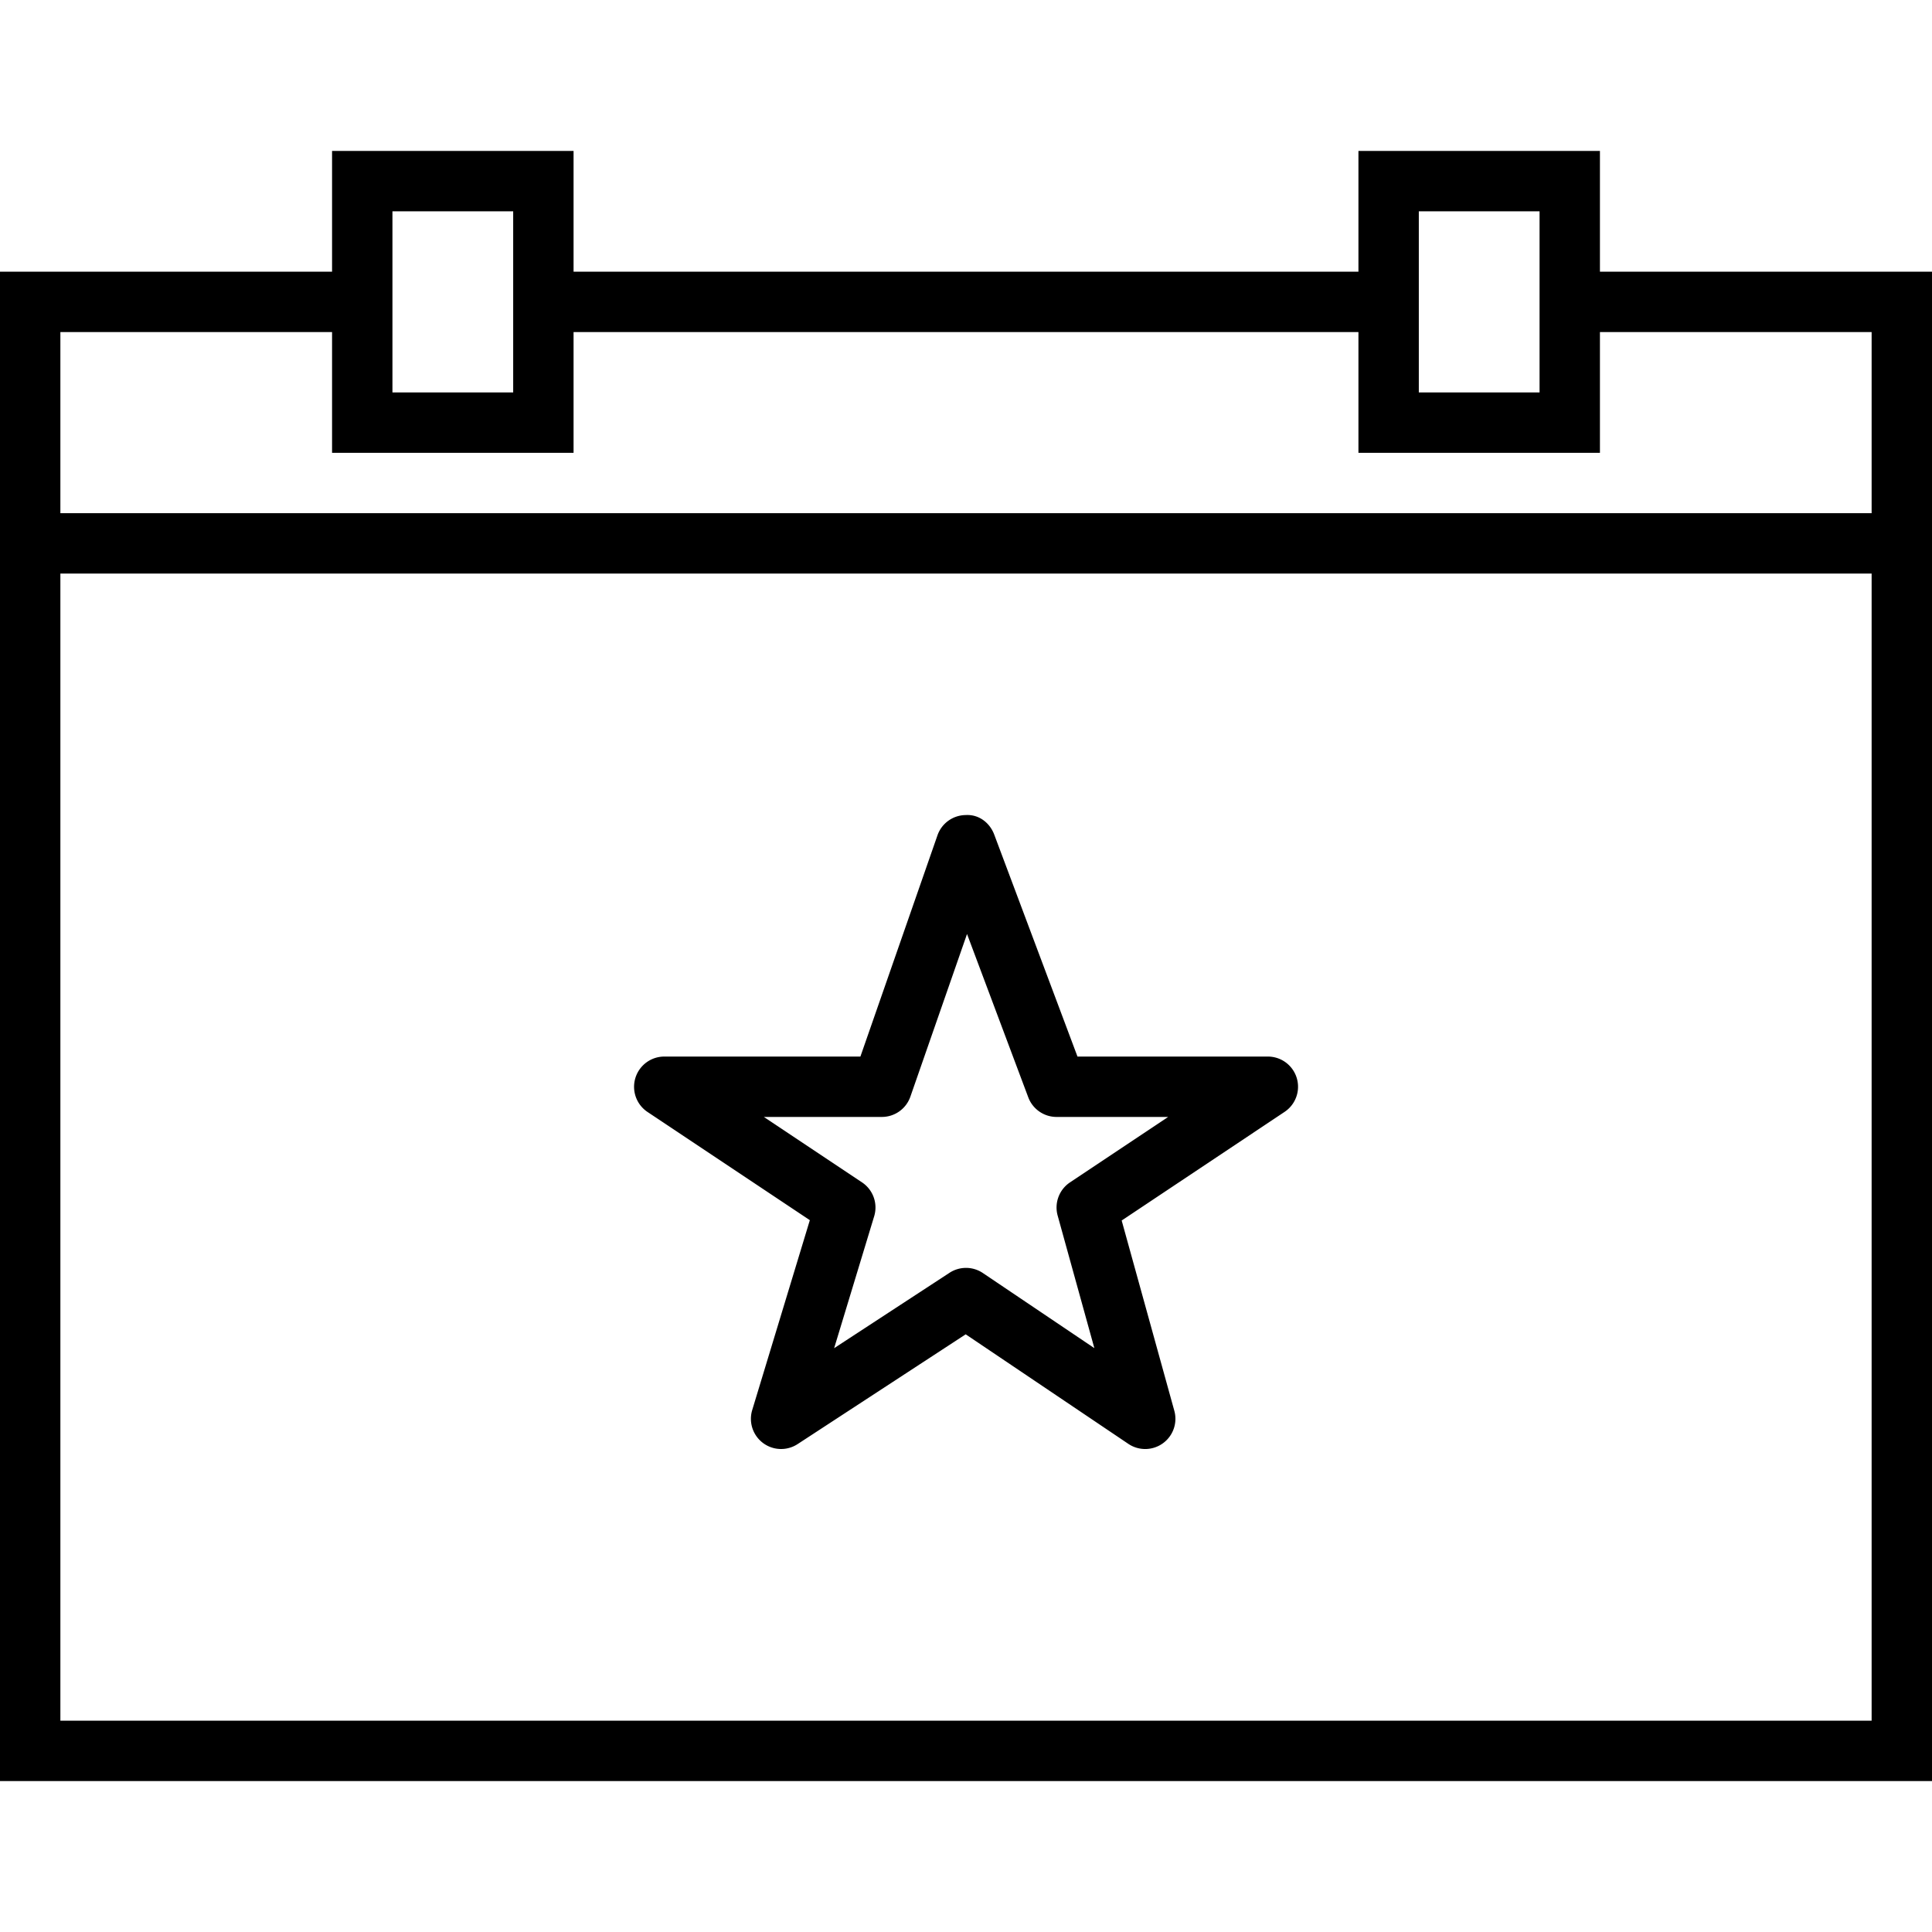 <svg xmlns="http://www.w3.org/2000/svg" xml:space="preserve" width="64" height="64" viewBox="0 0 64 64"><path d="M53 5h-8v4H19V5h-8v4H0v50h64V9H53zm-6 2h4v6h-4zM13 7h4v6h-4zM2 57V19h60v38zm60-46v6H2v-6h9v4h8v-4h26v4h8v-4z"/><path d="M42 35h-6.307l-2.757-7.351c-.148-.395-.511-.677-.948-.649a1 1 0 0 0-.933.671L28.502 35H22a1.002 1.002 0 0 0-.555 1.832l5.382 3.588-1.909 6.29a1 1 0 0 0 1.503 1.128l5.569-3.637 5.388 3.629a1 1 0 0 0 1.143-.018 1 1 0 0 0 .38-1.078l-1.744-6.303 5.397-3.599A1 1 0 0 0 42 35zm-6.555 4.168c-.359.24-.524.683-.409 1.099l1.216 4.392-3.693-2.488a1 1 0 0 0-1.105-.008l-3.822 2.497 1.326-4.369a1 1 0 0 0-.402-1.123L25.303 37h3.91a1 1 0 0 0 .944-.671l1.877-5.389 2.029 5.411c.147.39.52.649.937.649h3.697z"/></svg>